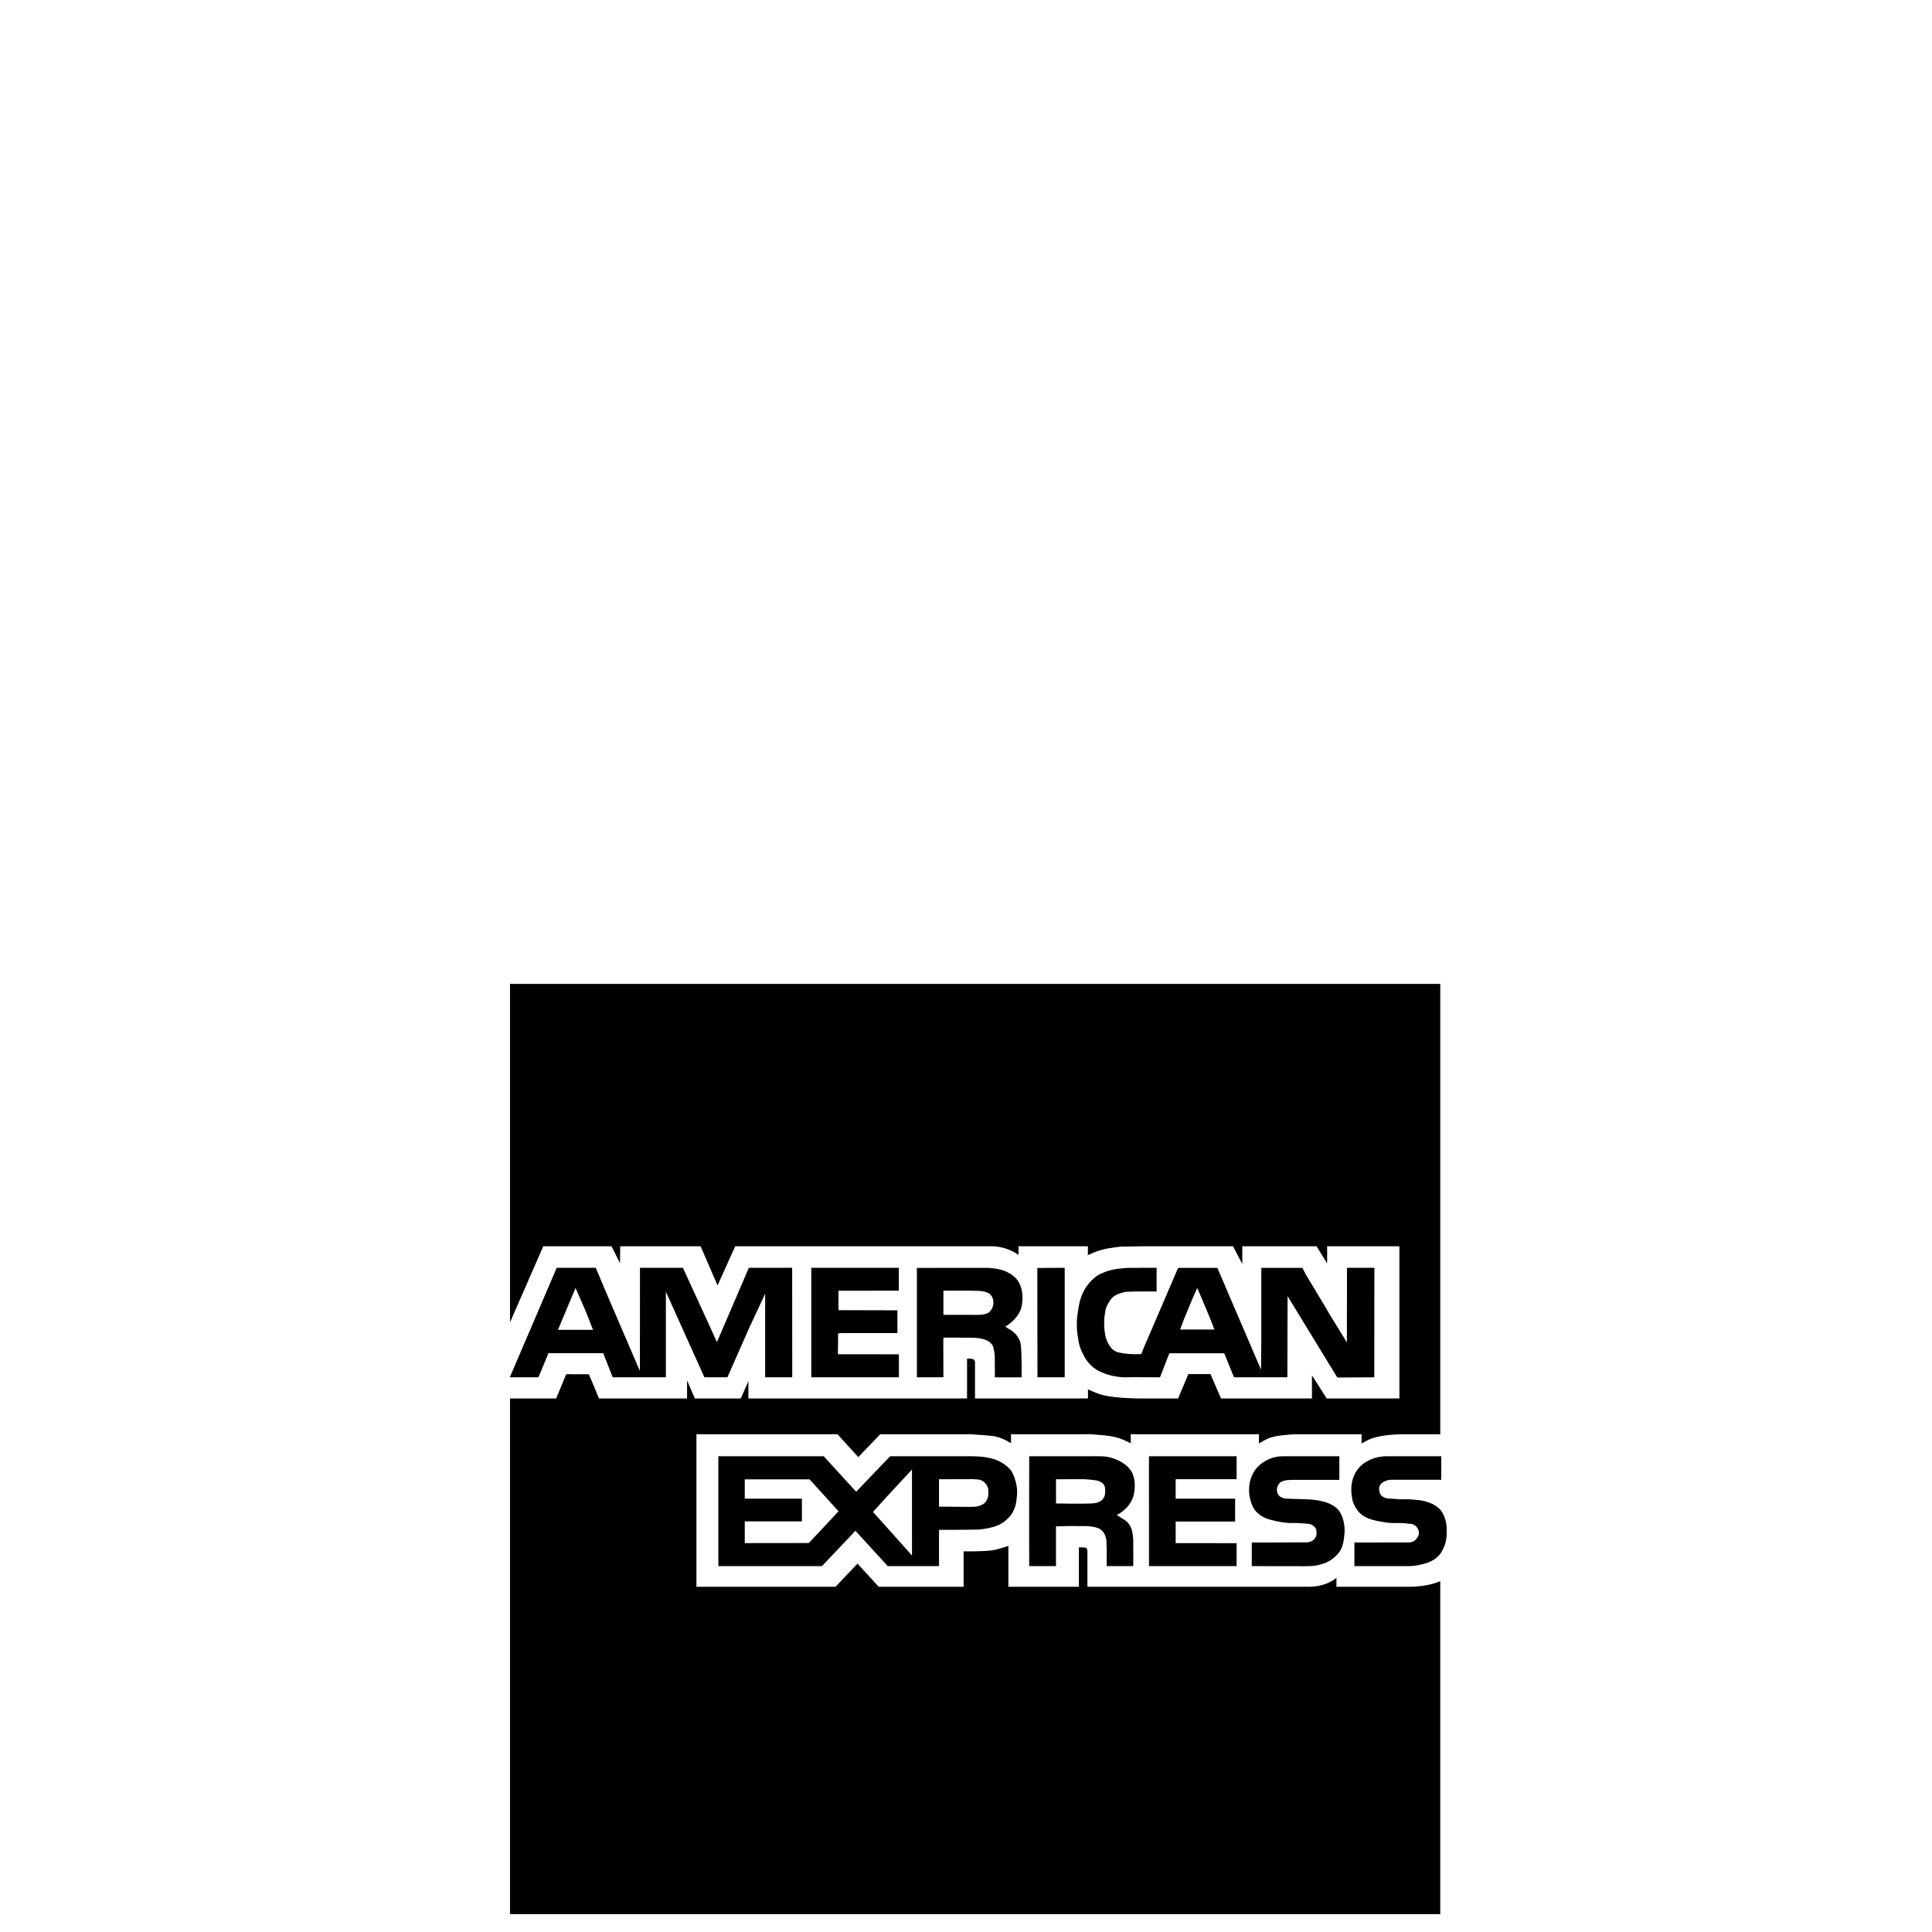 <svg width="64" height="64" viewBox="0 0 1024 1024" xmlns="http://www.w3.org/2000/svg"><path d="M727.91 762.125c6.234-1.894 12.903-1.933 19.366-1.933h16.094V521.476H270.319v179.379l.947-2.163 16.687-38.139h36.168l4.497 8.956.12-8.956h42.594l8.994 20.749 9.349-20.749h117.82s12.216-.022 18.184 0c8.26.034 14.161 4.578 14.161 4.578v-4.578h36.758v4.697s4.616-2.21 7.143-2.76c3.277-.982 6.745-1.263 10.138-1.733 4.847-.042 9.741-.239 14.592-.2h45.082l4.889 9.391v-9.391h39.365l5.602 9.075v-9.075h38.302v80.665h-38.537l-7.808-12.271v12.271h-48.197l-5.598-12.937h-11.712l-5.444 12.937h-18.304s-14.908.115-22.046-1.933c-2.602-.67-7.415-2.88-7.415-2.88v4.813h-59.879v-18.897s.17-1.583-1.31-2.04c-.891-.273-2.91-.209-2.91-.209v21.141H396.656v-9.156l-4.024 9.156h-24.333l-4.143-9.544v9.544h-46.664l-5.363-12.821-12.032-.042-5.325 12.864h-24.457v273.31h493.051v-176.47c-6.058 2.547-12.625 3.072-19.247 2.957-.619-.009-22.882 0-22.882 0h-12.894v-4.77s-4.898 4.757-14.712 4.77H576.349v-18.897s-.098-1.651-.934-1.813c-1.165-.222-3.584-.158-3.584-.158v20.868h-37.359v-21.654s-5.363 1.813-8.162 2.287c-5.167.789-15.582.593-15.582.593v18.774h-45.005l-11.204-12.267-11.67 12.267H369.13v-80.823h74.786l11.003 12.109 11.597-12.109h48.081c3.99.354 8.009.435 11.994.986 3.311.55 6.434 1.971 9.271 3.746v-4.732h35.895s6.583-.158 9.861.273c3.947.239 7.923.631 11.673 1.856 2.129.67 6.033 2.645 6.033 2.645v-4.774h67.926v4.851s3.904-2.402 6.114-3.077c4.143-1.263 8.482-1.459 12.783-1.775 11.793.038 35.533 0 35.533 0v4.851c-.005 0 3.981-2.287 6.23-2.918zm-251.516-78.042v-12.109h-46.387v58.022h46.425v-12.19l-32.346-.038.158-11.047 1.817-.154h29.623l-.043-4.616v-7.458l-31.24-.077V684.12zm87.919-12.108l-14.515.077.081 57.945h14.434zm-144.443 0h-22.998l-4.143 9.741-12.74 29.619-5.205-11.439-12.822-27.925h-22.759l-.038 54.664-1.105-2.526-17.118-39.838-5.167-12.305h-20.711l-24.849 58.023h15.108l.593-1.263 4.77-11.52h29.031l5.009 12.783h28.202v-45.363l12.74 28.322 7.693 17.041h12.19l11.515-26.112 8.482-18.142v44.254h14.358l-.038-58.014zm-124.087 32.852l.827-2.048 8.44-20.155 5.563 12.779 3.707 9.425h-18.538zm293.068-16.289c1.89-2.402 5.052-3.234 7.889-3.862 5.406-.273 16.29-.158 16.29-.158v-12.54h-9.191c-5.957-.042-12.066 0-17.745 2.01-1.779.827-3.669 1.421-5.214 2.646-3.55 2.722-6.387 6.468-7.808 10.765-1.306 3.435-1.617 7.138-2.168 10.765-.239 2.287-.158 4.616-.086 6.904.512 4.062.909 8.325 2.923 11.994 2.014 4.77 5.88 8.832 10.808 10.53 3.354 1.464 6.985 2.134 10.611 2.406 6.545-.115 19.678 0 19.678 0l4.933-12.74h29.107l5.163 12.74h28.288l.115-43.034 26.351 43.149 19.606-.115.038-58.022h-14.511l-.043 39.556-9.344-15.224-2.765-4.727-9.506-15.778-1.971-3.823h-21.777v37.47l-.154 16.525-23.155-53.995h-20.787l-16.017 37.312s-2.483 5.563-3.507 8.401c-4.258.2-8.52.042-12.663-1.063-3.392-1.024-5.086-4.536-6.149-7.612-1.182-5.128-1.152-10.534.111-15.62.554-1.779 1.621-3.358 2.649-4.859zm38.336 11.558l4.856-11.793 2.526-5.679 4.928 11.635 2.364 5.721 1.779 4.697h-18.146l1.694-4.583zm-85.828-7.1c.947-4.373.909-9.229-1.302-13.248-1.54-2.88-4.42-4.732-7.338-6.038-3.469-1.302-7.215-1.775-10.931-1.732-11.951.038-35.815.038-35.815.038V730h14.041l-.038-18.577.038-2.445s9.899-.038 14.673.043c3.311.081 6.861.273 9.698 2.21.913.79 1.754 1.493 2.129 2.995.397 1.561.653 3.012.712 4.732.124 3.725.081 11.046.081 11.046h14.122s.316-11.874-.473-17.787c-.512-2.646-2.21-4.971-4.301-6.631-1.221-.905-2.598-1.536-3.823-2.483 3.87-2.257 7.262-5.73 8.525-10.107zm-17.472 2.761c-2.568 1.421-5.563 1.182-8.409 1.143h-15.459v-12.817h2.841s10.803-.119 16.214.115c1.694.115 3.465.474 5.005 1.263 3.477 2.287 3.119 8.047-.192 10.296zm131.546 88.238v-12.147h-46.464l.034 58.219h46.43v-12.151l-32.307-.038v-11.435h31.518V794.33h-31.518v-10.334zm36.799 33.49c-9.587.081-28.758.081-28.758.081v12.505s18.62.009 27.929.043c5.832.013 6.827-.435 10.057-1.382 3.392-1.067 6.234-3.349 8.439-6.114 2.091-3.115 2.487-6.942 2.765-10.577.115-4.216-.793-8.598-3.434-11.947-1.933-1.937-4.416-3.243-7.023-4.024-6.942-2.014-14.277-1.263-21.418-1.856-1.105-.354-2.402-.674-3.034-1.736-1.698-1.967-1.067-5.128.789-6.745 2.168-1.416 4.851-1.339 7.338-1.378h23.979s.038-8.955.038-12.502H679.96c-5.321-.081-10.803 2.44-14.238 6.626-4.655 5.913-4.727 14.511-1.221 21.026 1.89 2.918 4.966 4.889 8.278 5.837 4.147 1.139 8.405 2.01 12.706 1.89 2.88-.038 5.76.197 8.635.474 1.578.55 3.392 1.656 3.588 3.503.115 1.344.239 2.923-.708 4.027-.981 1.613-2.952 2.248-4.77 2.248zm71.591-16.768c-2.794-3.546-7.335-4.962-11.639-5.598-2.637-.2-5.278-.635-7.923-.474-2.918.158-5.76-.354-8.678-.392-1.775-.32-3.942-1.186-4.297-3.238-.554-1.536-.473-3.43.789-4.659 1.463-1.336 3.465-2.043 5.482-2.043 14.05-.005 26.351 0 26.351 0V771.85h-29.111c-3.631.034-7.377.943-10.491 2.837-3.434 1.89-6.038 5.209-7.219 8.955-1.259 3.746-.981 7.813-.235 11.639 1.182 3.704 3.511 7.334 7.177 8.952 3.635 1.775 7.731 2.245 11.716 2.88 3.392.315 6.788-.081 10.181.397 1.105.158 2.326 0 3.354.632 2.402 1.019 3.631 4.373 2.087 6.584-.909 1.736-2.756 2.841-4.697 2.799-9.587.043-28.792.043-28.792.043v12.505s19.17.017 28.753 0c3.2-.009 6.153-.632 9.114-1.502 3.55-1.105 7.023-3.234 8.635-6.703 1.933-3.195 2.564-6.985 2.368-10.654.192-3.707-.789-7.454-2.923-10.496zm-240.136-28.122c-3.192-.67-6.494-.747-9.784-.747-14.041-.009-42.125 0-42.125 0l-17.984 18.808-17.199-18.808H380.74v58.219h54.908l9.071-9.544 8.678-9.19 17.118 18.739h27.178v-19.213s14.003 0 20.945-.154c3.793-.315 7.573-1.067 11.047-2.603 2.249-1.067 4.062-2.757 5.717-4.536 2.091-2.641 3.196-5.957 3.434-9.267.827-4.933-.273-10.057-2.641-14.438-2.927-4.032-7.697-6.4-12.51-7.266zm-89.46 39.369l-5.56 5.875-33.925.043v-11.515h30.293v-12.032h-30.293v-10.253h34.355l15.343 16.926-10.214 10.957zm49.148.823v11.716l-3-3.43-17.673-19.725 7.296-8.043 13.372-14.4v33.882zm39.488-17.467c-.751 1.613-2.53 2.44-4.182 2.952-2.722.67-5.559.315-8.325.397-4.181-.081-12.663-.12-12.663-.12v-14.515s10.296 0 15.429-.038c1.728-.086 3.431 0 5.125.158 2.445.081 4.813 2.287 5.44 4.613.278 2.21.439 4.621-.823 6.553zm78.331-4.541c.551-3.823.354-8.047-1.817-11.397-3.273-4.578-9.698-7.343-15.262-7.501-1.976-.111-5.125-.034-5.125-.034h-33.494c-.077 19.405 0 58.219 0 58.219h14.2v-21.065s6.827-.239 10.218-.162c3.985.086 8.124-.312 11.909 1.029 2.923.947 4.378 4.024 4.616 6.865.239 4.45.115 13.329.115 13.329h14.088s.077-9.425 0-14.161c-.278-2.918-.554-6.118-2.53-8.443-1.617-2.048-4.139-2.923-6.114-4.497 4.659-2.36 8.525-6.856 9.194-12.181zm-16.371 3.355c-1.182 1.851-3.434 2.526-5.479 2.683-6.549.354-19.644.034-19.644.034v-12.817h-.081s10.018-.038 15.066-.038c2.014.158 4.083.277 6.076.593 2.15.337 4.535 1.502 4.889 3.789.205 1.933.359 4.096-.827 5.755z"/></svg>